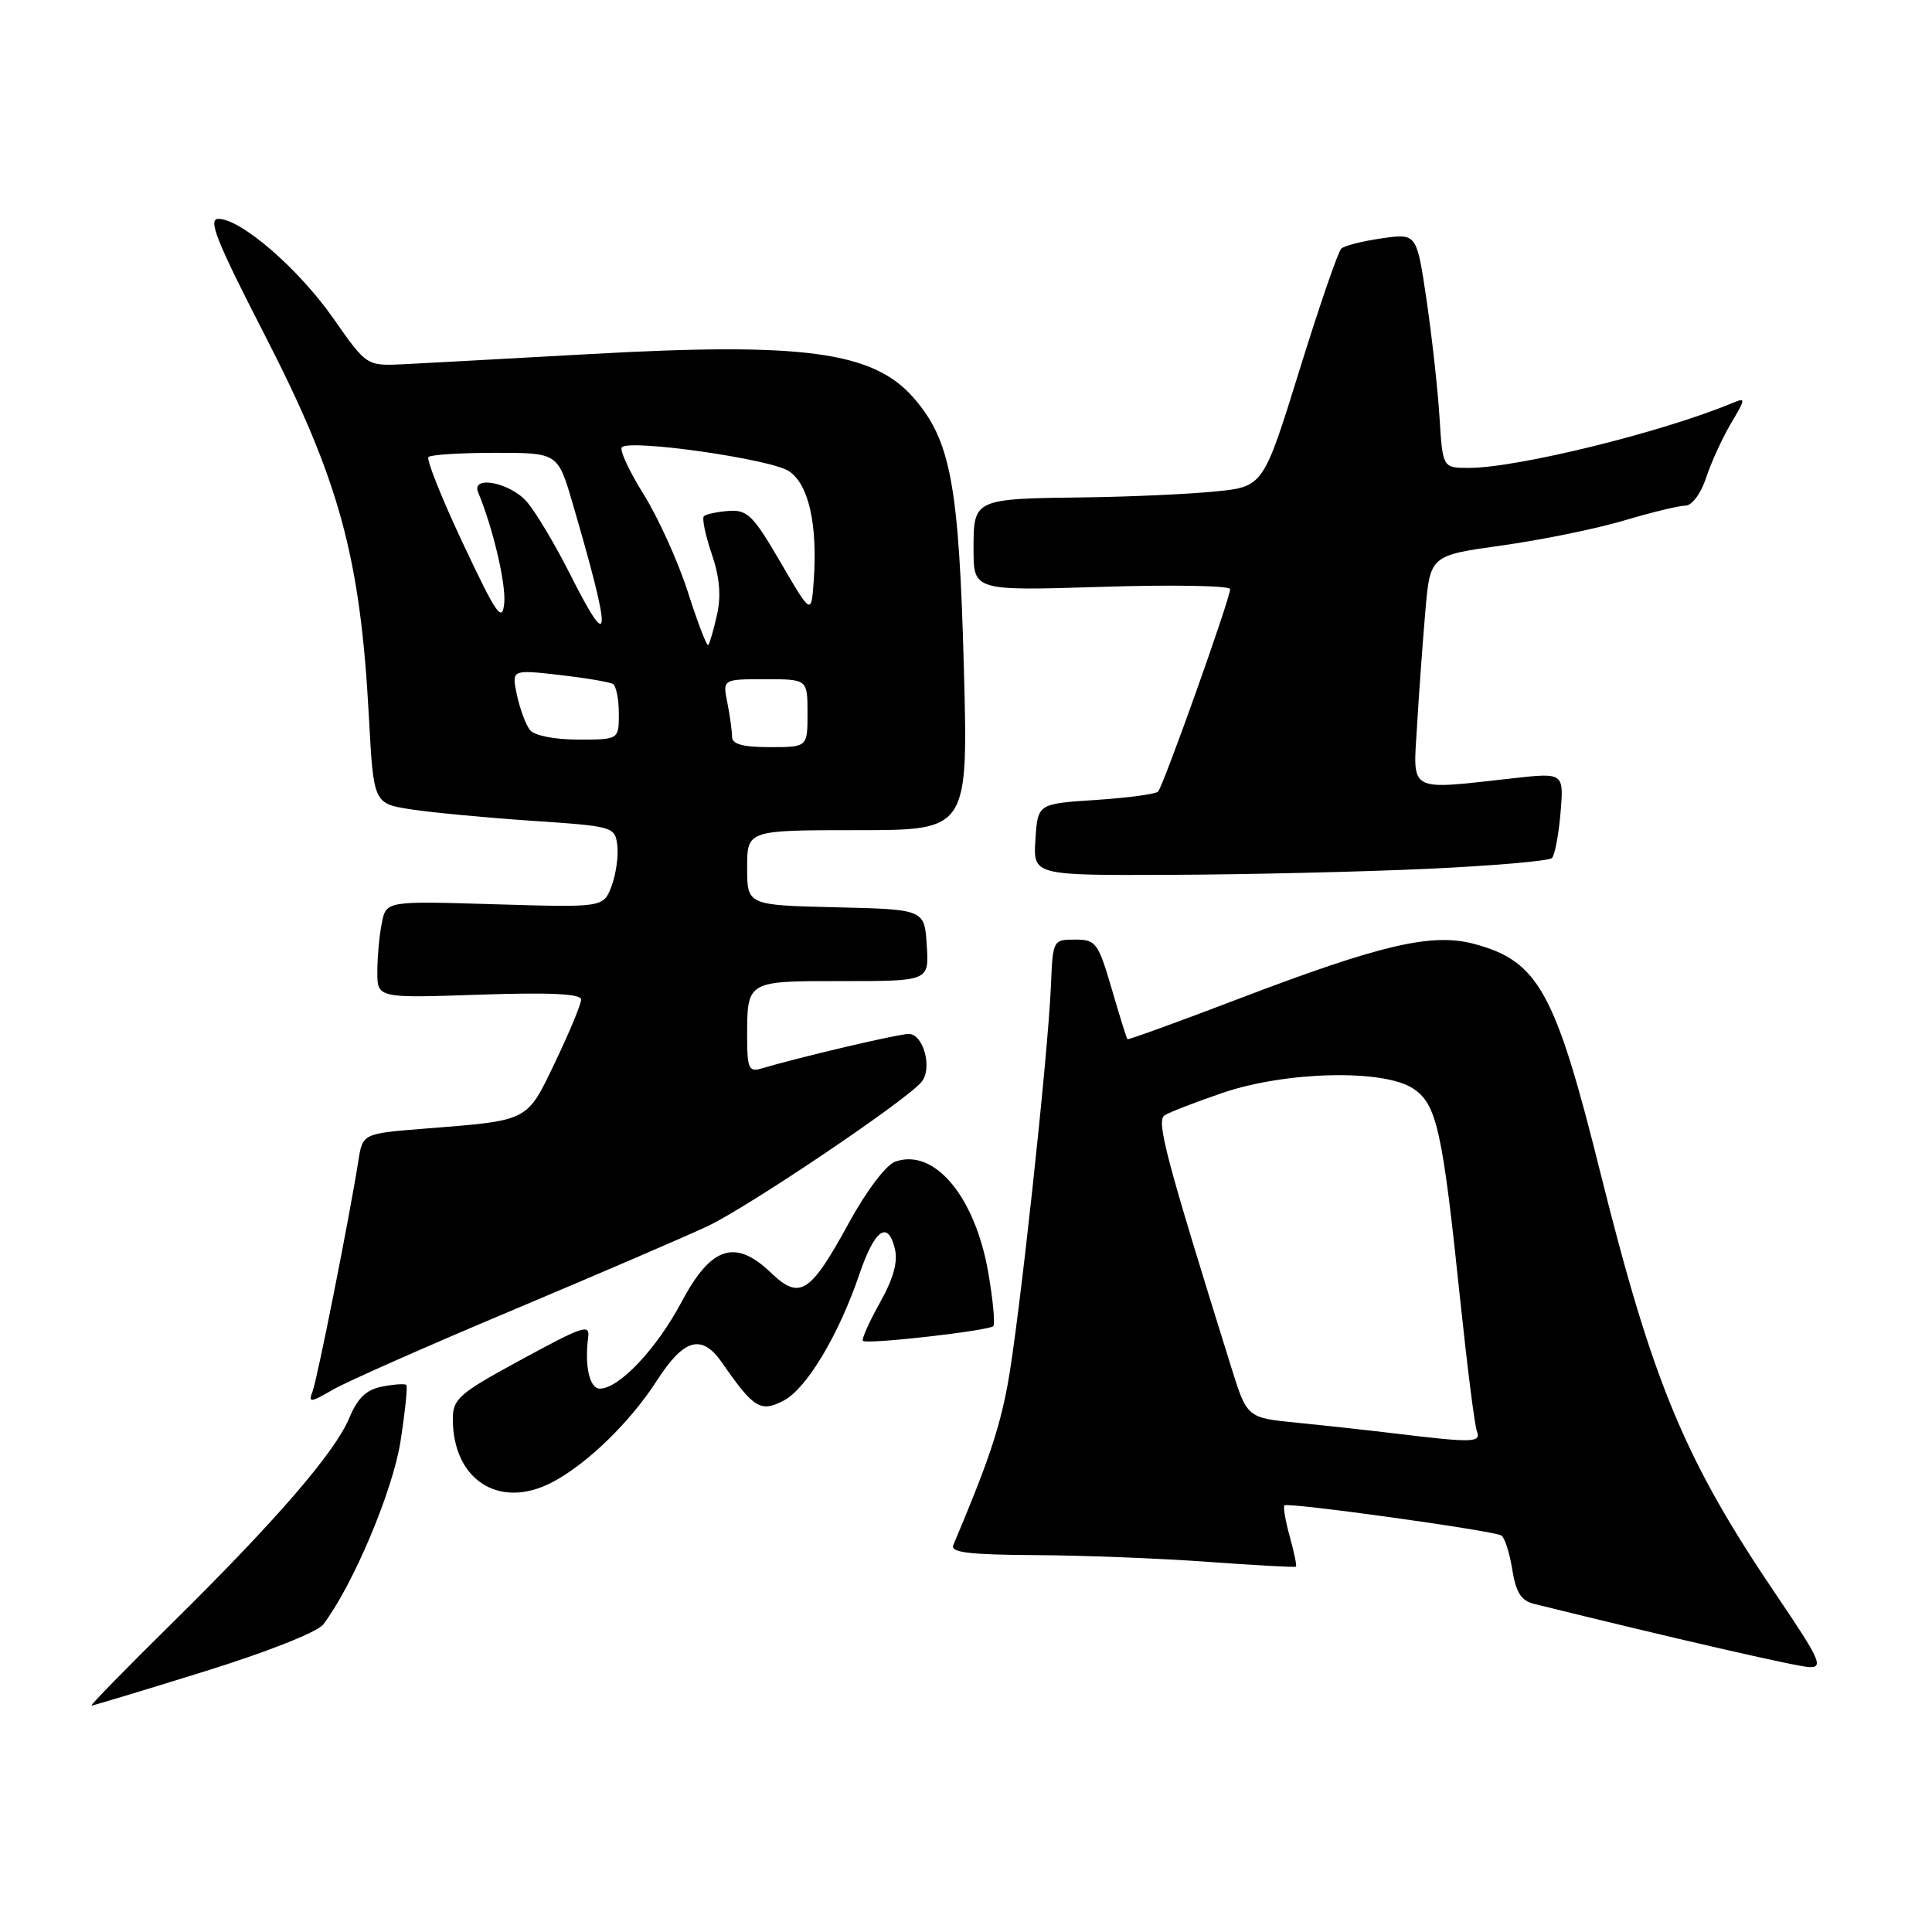 <?xml version="1.0" encoding="UTF-8" standalone="no"?>
<!DOCTYPE svg PUBLIC "-//W3C//DTD SVG 1.1//EN" "http://www.w3.org/Graphics/SVG/1.1/DTD/svg11.dtd" >
<svg xmlns="http://www.w3.org/2000/svg" xmlns:xlink="http://www.w3.org/1999/xlink" version="1.1" viewBox="0 0 256 256">
 <g >
 <path fill="currentColor"
d=" M 27.01 221.50 C 35.33 218.92 42.07 216.26 42.83 215.25 C 46.76 210.08 52.05 197.55 53.07 190.98 C 53.68 187.06 54.03 183.69 53.84 183.51 C 53.65 183.33 52.21 183.42 50.64 183.73 C 48.54 184.13 47.39 185.23 46.28 187.89 C 44.38 192.46 36.54 201.53 22.62 215.25 C 16.63 221.16 11.90 226.00 12.12 226.00 C 12.35 226.00 19.05 223.98 27.01 221.50 Z  M 235.45 211.46 C 223.26 193.48 219.03 183.34 212.06 155.39 C 206.07 131.35 203.85 127.33 195.28 125.06 C 189.71 123.58 182.90 125.18 164.04 132.38 C 156.08 135.42 149.49 137.81 149.39 137.70 C 149.28 137.59 148.34 134.57 147.30 131.00 C 145.51 124.90 145.21 124.50 142.45 124.50 C 139.54 124.50 139.50 124.58 139.26 130.50 C 138.88 139.81 134.99 175.69 133.50 183.56 C 132.38 189.50 130.88 193.92 126.31 204.75 C 125.91 205.71 128.46 206.01 137.14 206.06 C 143.39 206.09 153.68 206.49 160.00 206.95 C 166.32 207.41 171.60 207.70 171.72 207.59 C 171.85 207.48 171.48 205.68 170.90 203.60 C 170.32 201.52 170.01 199.66 170.19 199.47 C 170.64 199.03 197.88 202.81 198.93 203.46 C 199.38 203.73 200.03 205.76 200.38 207.96 C 200.86 211.00 201.56 212.10 203.26 212.52 C 221.20 216.96 237.96 220.81 239.71 220.90 C 241.66 220.99 241.17 219.91 235.45 211.46 Z  M 73.11 196.44 C 77.70 194.07 83.51 188.44 87.03 182.95 C 90.64 177.34 93.00 176.69 95.70 180.60 C 99.87 186.61 100.77 187.17 103.82 185.60 C 106.87 184.02 111.13 176.91 113.88 168.82 C 115.89 162.93 117.63 161.66 118.56 165.40 C 119.01 167.17 118.41 169.36 116.59 172.62 C 115.15 175.20 114.14 177.47 114.34 177.67 C 114.84 178.17 130.99 176.34 131.61 175.72 C 131.88 175.45 131.58 172.25 130.95 168.61 C 129.19 158.51 123.78 152.07 118.61 153.93 C 117.40 154.36 114.78 157.83 112.50 162.01 C 107.35 171.43 105.98 172.31 102.15 168.64 C 97.42 164.11 94.22 165.15 90.32 172.50 C 87.01 178.73 82.04 184.00 79.48 184.00 C 78.13 184.00 77.44 181.00 77.93 177.25 C 78.17 175.36 77.38 175.63 68.35 180.55 C 60.85 184.64 60.00 185.40 60.00 188.01 C 60.00 196.10 66.14 200.05 73.11 196.44 Z  M 68.00 173.57 C 79.28 168.82 90.86 163.84 93.75 162.48 C 99.06 159.99 120.05 145.85 122.10 143.37 C 123.60 141.58 122.37 137.00 120.40 137.00 C 119.05 137.00 105.93 140.08 100.75 141.62 C 99.27 142.06 99.00 141.45 99.00 137.65 C 99.00 129.88 98.81 130.00 111.66 130.00 C 123.11 130.00 123.11 130.00 122.80 125.25 C 122.50 120.50 122.50 120.50 110.75 120.22 C 99.00 119.94 99.00 119.94 99.00 114.97 C 99.00 110.00 99.00 110.00 113.65 110.00 C 128.30 110.00 128.30 110.00 127.71 88.25 C 127.06 64.16 125.96 58.30 121.01 52.66 C 115.68 46.59 106.43 45.34 78.45 46.90 C 67.48 47.51 56.27 48.12 53.54 48.26 C 48.58 48.50 48.58 48.50 44.20 42.23 C 39.60 35.64 31.94 29.00 28.94 29.00 C 27.51 29.00 28.69 31.95 35.01 44.25 C 44.97 63.62 47.75 73.76 48.88 94.99 C 49.50 106.48 49.50 106.48 54.50 107.25 C 57.25 107.67 64.45 108.35 70.50 108.76 C 81.33 109.49 81.50 109.54 81.80 112.06 C 81.96 113.47 81.61 115.88 81.03 117.43 C 79.95 120.25 79.95 120.25 65.56 119.82 C 51.17 119.38 51.17 119.38 50.59 122.32 C 50.26 123.93 50.00 126.83 50.00 128.76 C 50.00 132.26 50.00 132.26 63.50 131.80 C 72.97 131.48 77.00 131.68 77.00 132.45 C 77.00 133.06 75.46 136.76 73.59 140.68 C 69.75 148.69 70.24 148.44 56.28 149.55 C 48.05 150.20 48.05 150.20 47.48 153.85 C 46.30 161.33 42.05 182.70 41.42 184.36 C 40.82 185.90 41.10 185.88 44.13 184.13 C 45.98 183.06 56.72 178.31 68.00 173.57 Z  M 189.22 115.12 C 197.86 114.72 205.25 114.08 205.64 113.70 C 206.02 113.31 206.53 110.61 206.78 107.69 C 207.22 102.37 207.22 102.37 200.36 103.14 C 186.45 104.68 187.23 105.11 187.76 96.25 C 188.01 91.99 188.51 85.15 188.86 81.05 C 189.50 73.60 189.50 73.60 199.00 72.28 C 204.22 71.55 211.49 70.07 215.16 68.98 C 218.82 67.89 222.49 67.00 223.33 67.00 C 224.19 67.00 225.37 65.41 226.06 63.33 C 226.72 61.31 228.20 58.08 229.34 56.14 C 231.36 52.72 231.36 52.65 229.46 53.44 C 220.16 57.30 201.04 62.00 194.62 62.00 C 191.16 62.00 191.16 62.00 190.74 55.25 C 190.51 51.54 189.73 44.54 189.02 39.71 C 187.72 30.92 187.72 30.92 183.11 31.58 C 180.58 31.94 178.15 32.55 177.73 32.94 C 177.31 33.32 174.81 40.58 172.18 49.07 C 167.39 64.50 167.39 64.50 160.94 65.13 C 157.40 65.48 149.78 65.82 144.00 65.90 C 128.98 66.08 129.00 66.07 129.00 72.76 C 129.00 78.29 129.00 78.29 146.00 77.76 C 155.35 77.46 163.00 77.60 163.00 78.06 C 163.00 79.32 154.14 104.19 153.45 104.89 C 153.11 105.23 149.39 105.72 145.17 106.00 C 137.50 106.50 137.50 106.50 137.20 111.25 C 136.89 116.00 136.89 116.00 155.20 115.92 C 165.26 115.88 180.57 115.52 189.22 115.12 Z  M 185.00 189.96 C 181.43 189.53 175.52 188.88 171.87 188.52 C 165.24 187.87 165.24 187.87 163.15 181.18 C 154.43 153.24 153.18 148.51 154.32 147.78 C 154.97 147.37 158.43 146.03 162.00 144.81 C 170.38 141.95 183.29 141.65 187.22 144.22 C 190.38 146.29 191.13 149.65 193.50 172.38 C 194.42 181.12 195.40 188.88 195.69 189.63 C 196.28 191.16 195.22 191.20 185.00 189.96 Z  M 97.00 97.62 C 97.00 96.87 96.72 94.84 96.38 93.12 C 95.75 90.00 95.75 90.00 101.38 90.00 C 107.00 90.00 107.00 90.00 107.00 94.50 C 107.00 99.00 107.00 99.00 102.00 99.00 C 98.42 99.00 97.00 98.61 97.00 97.62 Z  M 70.24 96.75 C 69.68 96.06 68.90 93.97 68.50 92.11 C 67.78 88.72 67.78 88.72 74.10 89.43 C 77.58 89.83 80.78 90.37 81.22 90.63 C 81.65 90.90 82.00 92.67 82.00 94.56 C 82.00 98.00 82.00 98.00 76.62 98.00 C 73.52 98.00 70.82 97.47 70.24 96.75 Z  M 91.15 78.46 C 89.86 74.42 87.22 68.60 85.29 65.51 C 83.36 62.42 82.06 59.61 82.40 59.26 C 83.50 58.17 102.07 60.82 104.52 62.42 C 107.15 64.14 108.36 69.49 107.82 77.00 C 107.50 81.50 107.50 81.50 103.42 74.50 C 99.81 68.29 99.03 67.52 96.55 67.70 C 95.01 67.82 93.54 68.13 93.27 68.40 C 93.00 68.67 93.46 70.91 94.30 73.37 C 95.36 76.49 95.58 78.95 95.00 81.50 C 94.55 83.51 94.02 85.30 93.84 85.48 C 93.65 85.65 92.44 82.49 91.15 78.46 Z  M 61.36 72.04 C 58.53 66.03 56.47 60.87 56.77 60.56 C 57.08 60.25 61.06 60.00 65.62 60.00 C 73.92 60.00 73.92 60.00 75.89 66.75 C 81.12 84.64 81.03 86.98 75.54 76.09 C 73.57 72.17 70.99 67.85 69.80 66.48 C 67.57 63.92 62.38 62.93 63.36 65.25 C 65.31 69.92 67.08 77.43 66.81 79.96 C 66.54 82.54 65.78 81.43 61.36 72.04 Z "/>
</g>
</svg>